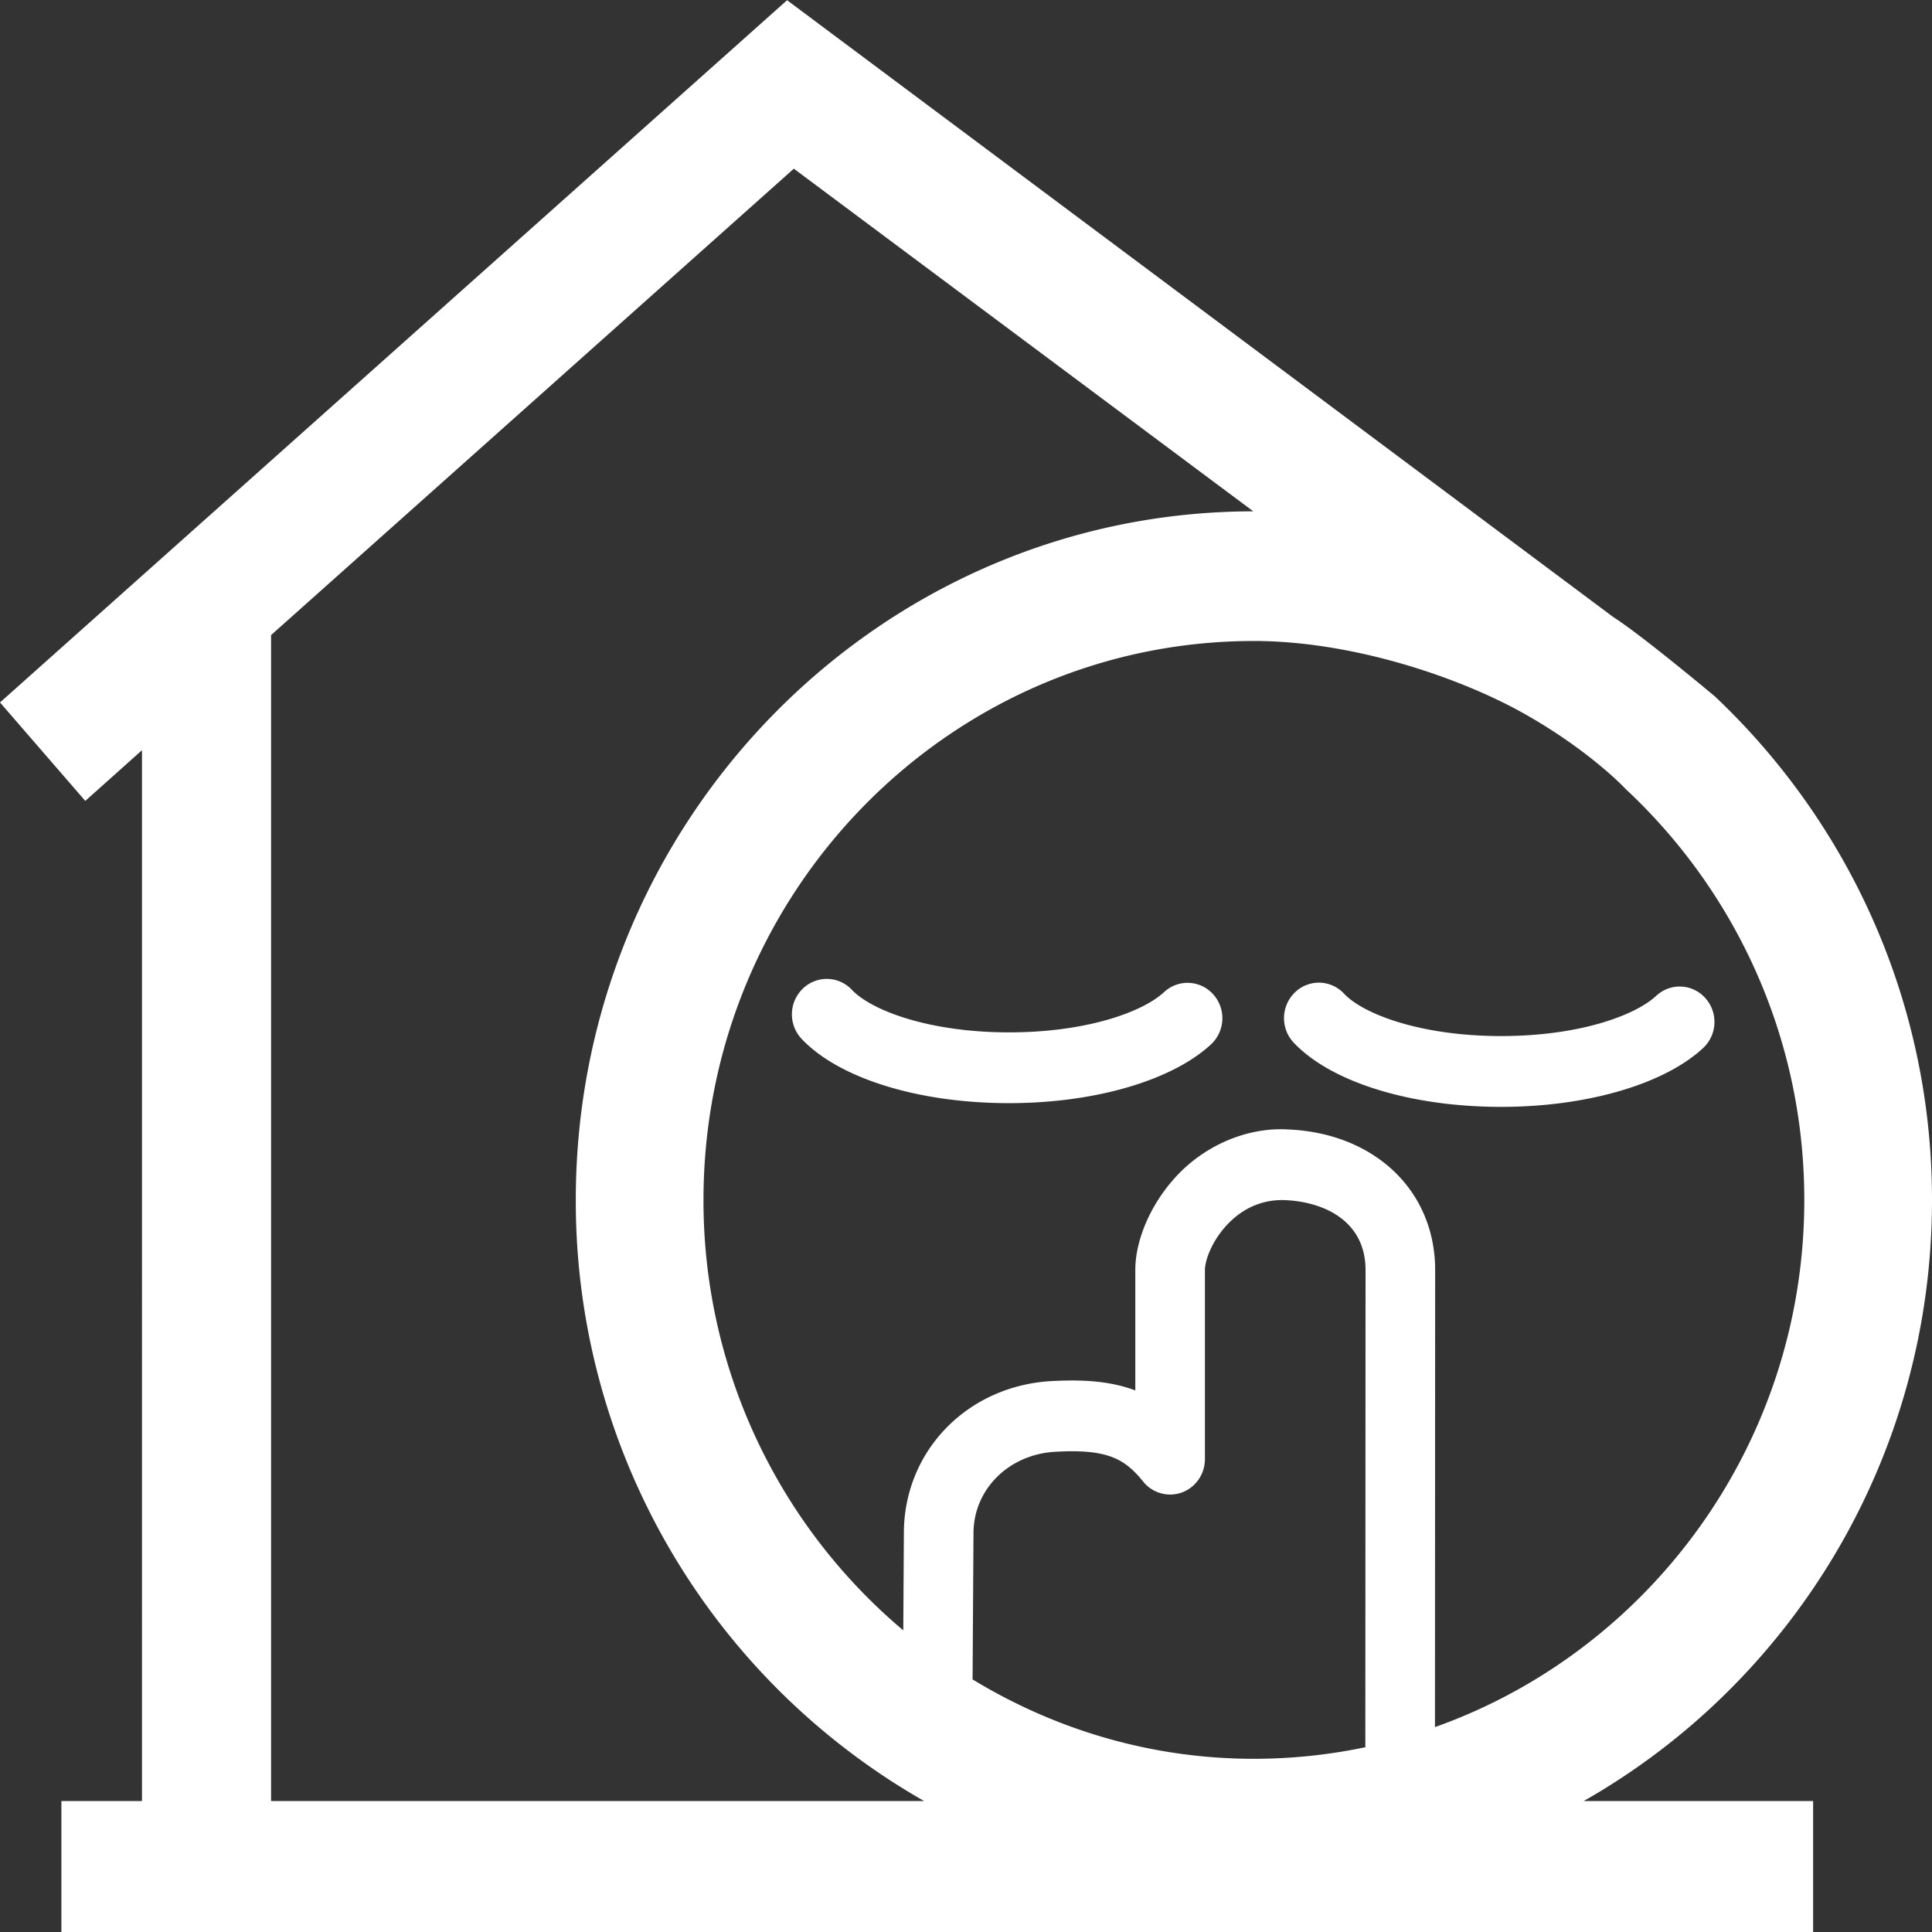 <svg xmlns="http://www.w3.org/2000/svg" preserveAspectRatio="xMidYMid" width="71" height="71" viewBox="0 0 71 71"><rect x="0" y="0" width="71" height="71" fill="#333333" stroke="none"/><defs><style>.cls-1{fill:#fff;fill-rule:evenodd}</style></defs><path d="M58.199 66.187h8.432v4.815H2.256v-4.815h2.962V27.57l-2.084 1.863L0 25.815 28.925.008l30.36 22.667c1.06.675 3.739 2.92 3.739 2.92C67.917 30.218 71 36.789 71 44.096c0 9.486-5.174 17.76-12.801 22.091zM46.08 64.635c1.403 0 2.773-.148 4.095-.425l.008-17.538c0-1.806-1.534-2.511-2.966-2.568-.744-.028-1.447.24-2.019.801-.667.653-.918 1.43-.918 1.767v6.951c0 .549-.339 1.038-.846 1.225a1.27 1.27 0 0 1-1.421-.398c-.681-.842-1.311-1.205-3.217-1.099-1.72.089-3.021 1.378-3.021 3.001l-.033 5.366c3.028 1.841 6.559 2.917 10.338 2.917zM29.173 6.199L9.962 23.339v42.848H33.96a25.377 25.377 0 0 1-12.8-22.091c0-13.947 11.168-25.294 24.898-25.305L29.173 6.199zm30.575 22.802s-1.268-1.37-3.662-2.733c-2.394-1.364-6.366-2.712-10.006-2.712-11.154 0-20.227 9.215-20.227 20.54a20.63 20.63 0 0 0 7.342 15.819l.022-3.571c0-3.025 2.343-5.43 5.448-5.591 1.144-.061 2.135 0 3.057.344v-4.425c0-1.203.667-2.631 1.698-3.64 1.067-1.041 2.532-1.604 3.895-1.526 3.196.126 5.426 2.25 5.426 5.166l-.007 16.798c7.888-2.803 13.573-10.419 13.573-19.374 0-5.97-2.536-11.34-6.559-15.095zm2.842 9.513c-1.436 1.334-4.278 2.163-7.423 2.163-3.33 0-6.249-.905-7.626-2.362a1.316 1.316 0 0 1 .04-1.838 1.26 1.26 0 0 1 1.811.039c.707.751 2.817 1.559 5.775 1.559 2.835 0 4.901-.741 5.696-1.477a1.26 1.26 0 0 1 1.807.081 1.313 1.313 0 0 1-.08 1.835zM37.083 40.54c-3.327 0-6.249-.907-7.626-2.364a1.315 1.315 0 0 1 .04-1.838 1.263 1.263 0 0 1 1.811.039c.71.751 2.82 1.562 5.775 1.562 2.835 0 4.901-.742 5.696-1.479a1.264 1.264 0 0 1 1.807.082 1.314 1.314 0 0 1-.08 1.836c-1.436 1.333-4.278 2.162-7.423 2.162z" class="cls-1"/></svg>